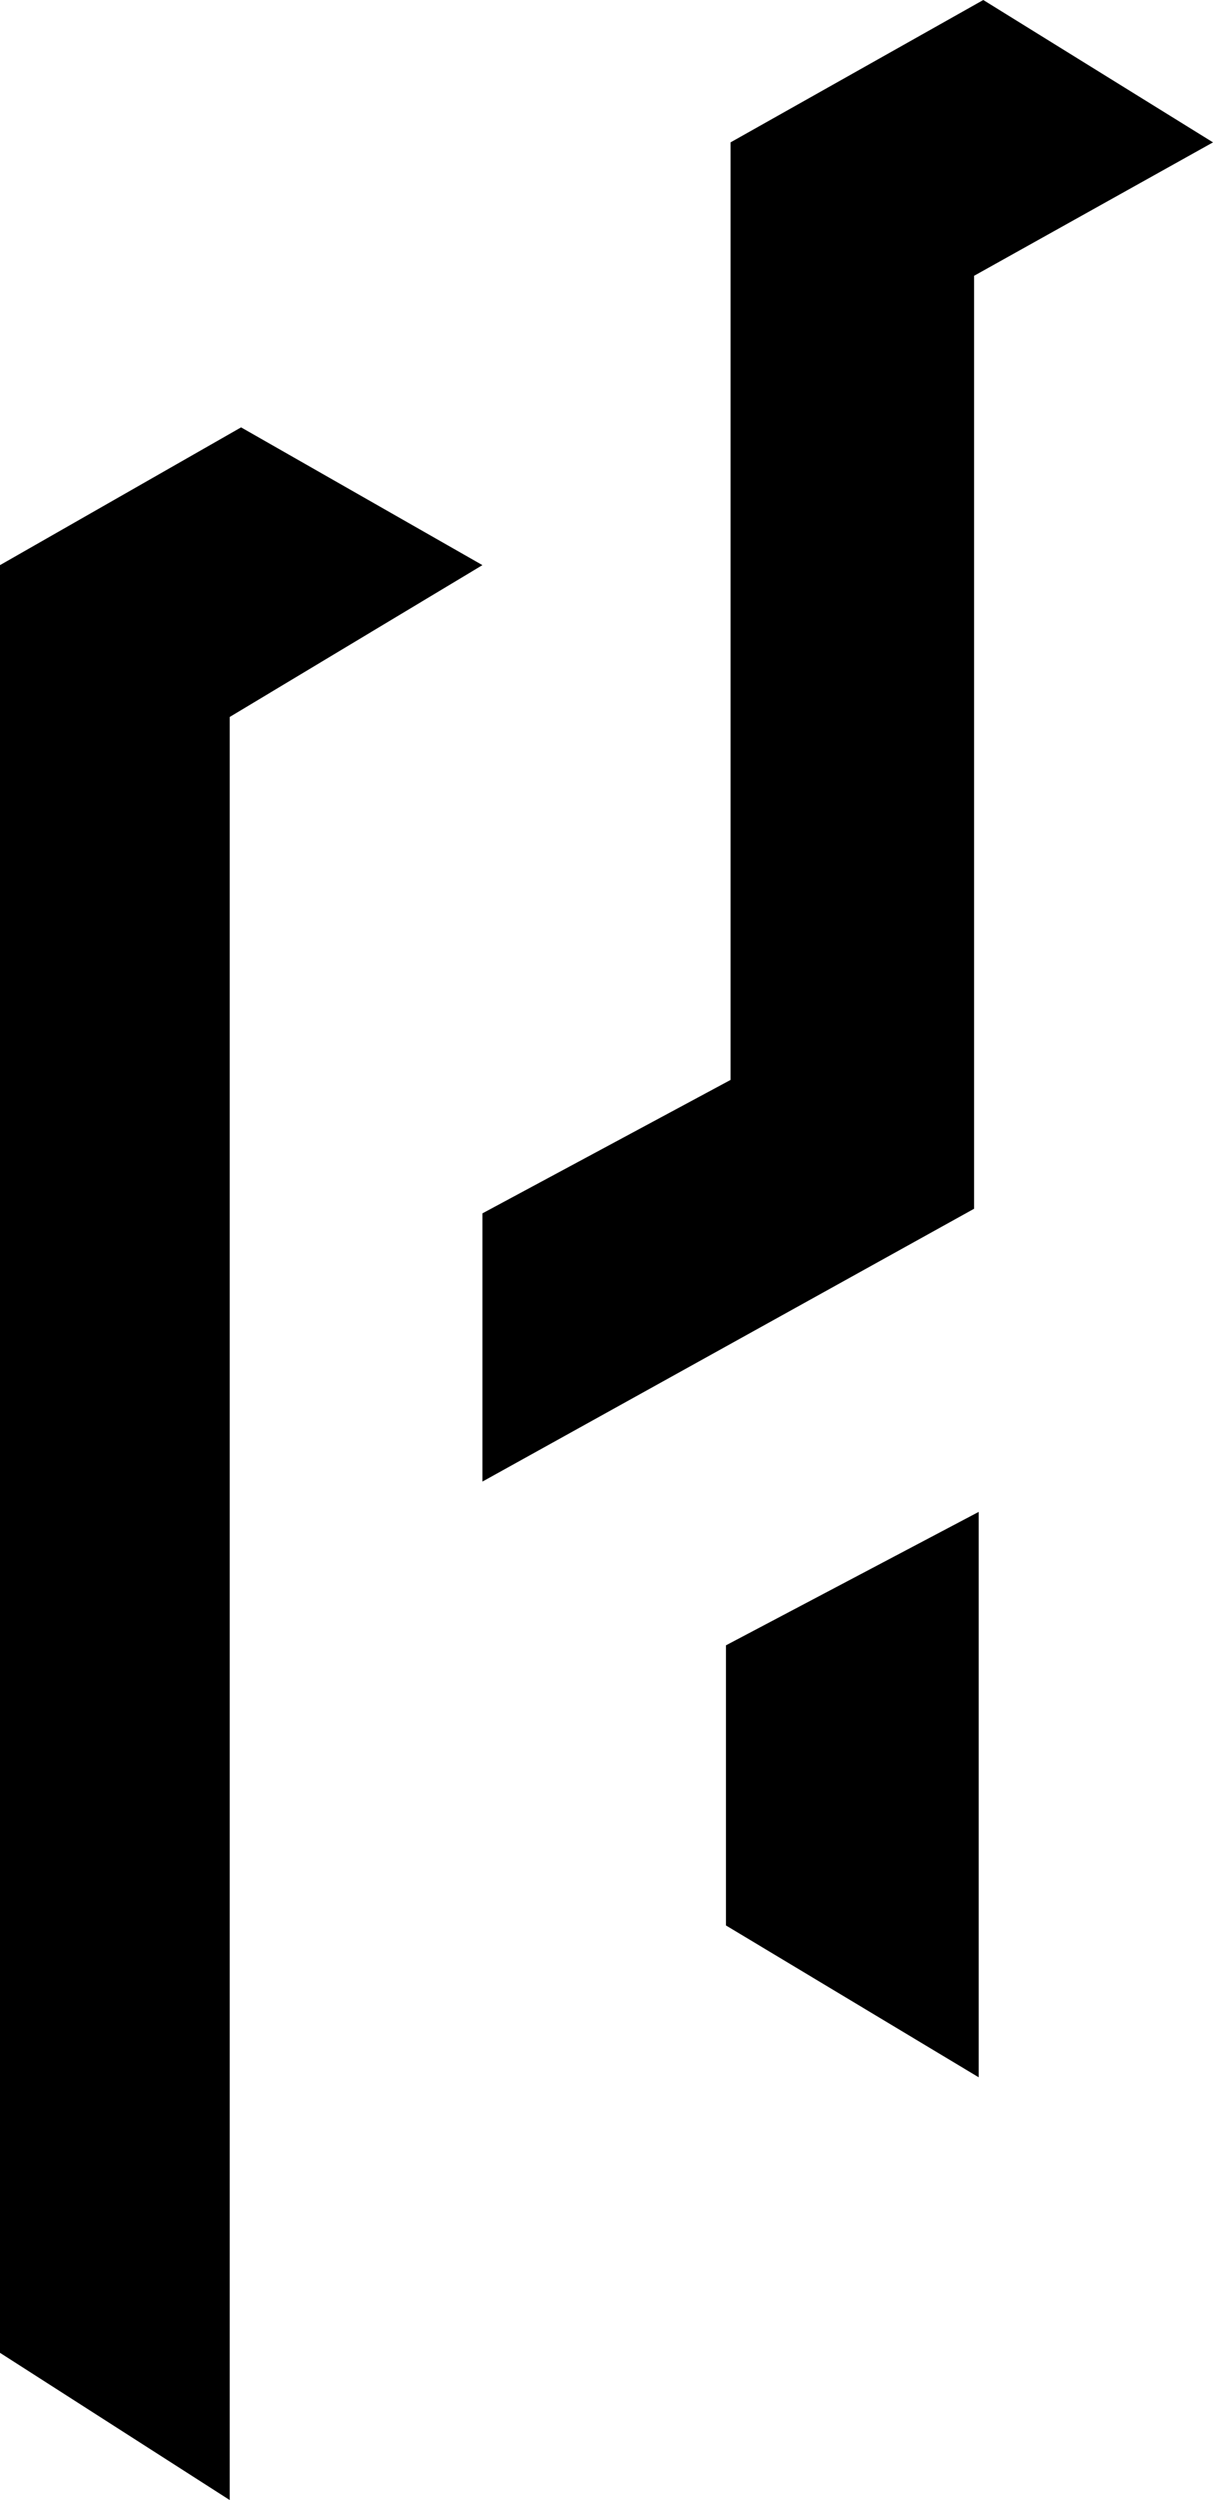 <?xml version="1.0" encoding="UTF-8"?>
<svg id="Layer_2" data-name="Layer 2" xmlns="http://www.w3.org/2000/svg" viewBox="0 0 44.83 92.37">
  <g id="Layer_2-2" data-name="Layer 2">
    <g>
      <polygon points="44.83 5.26 36 10.19 36 44.66 17.83 54.74 17.83 44.83 27 39.9 27 5.26 36.34 0 44.83 5.26"/>
      <polygon points="0 20.88 0 86.93 8.49 92.37 8.49 26.49 17.83 20.88 8.91 15.79 0 20.88"/>
      <polygon points="36.17 55.86 36.17 76.75 26.83 71.14 26.83 60.79 36.17 55.86"/>
    </g>
  </g>
</svg>